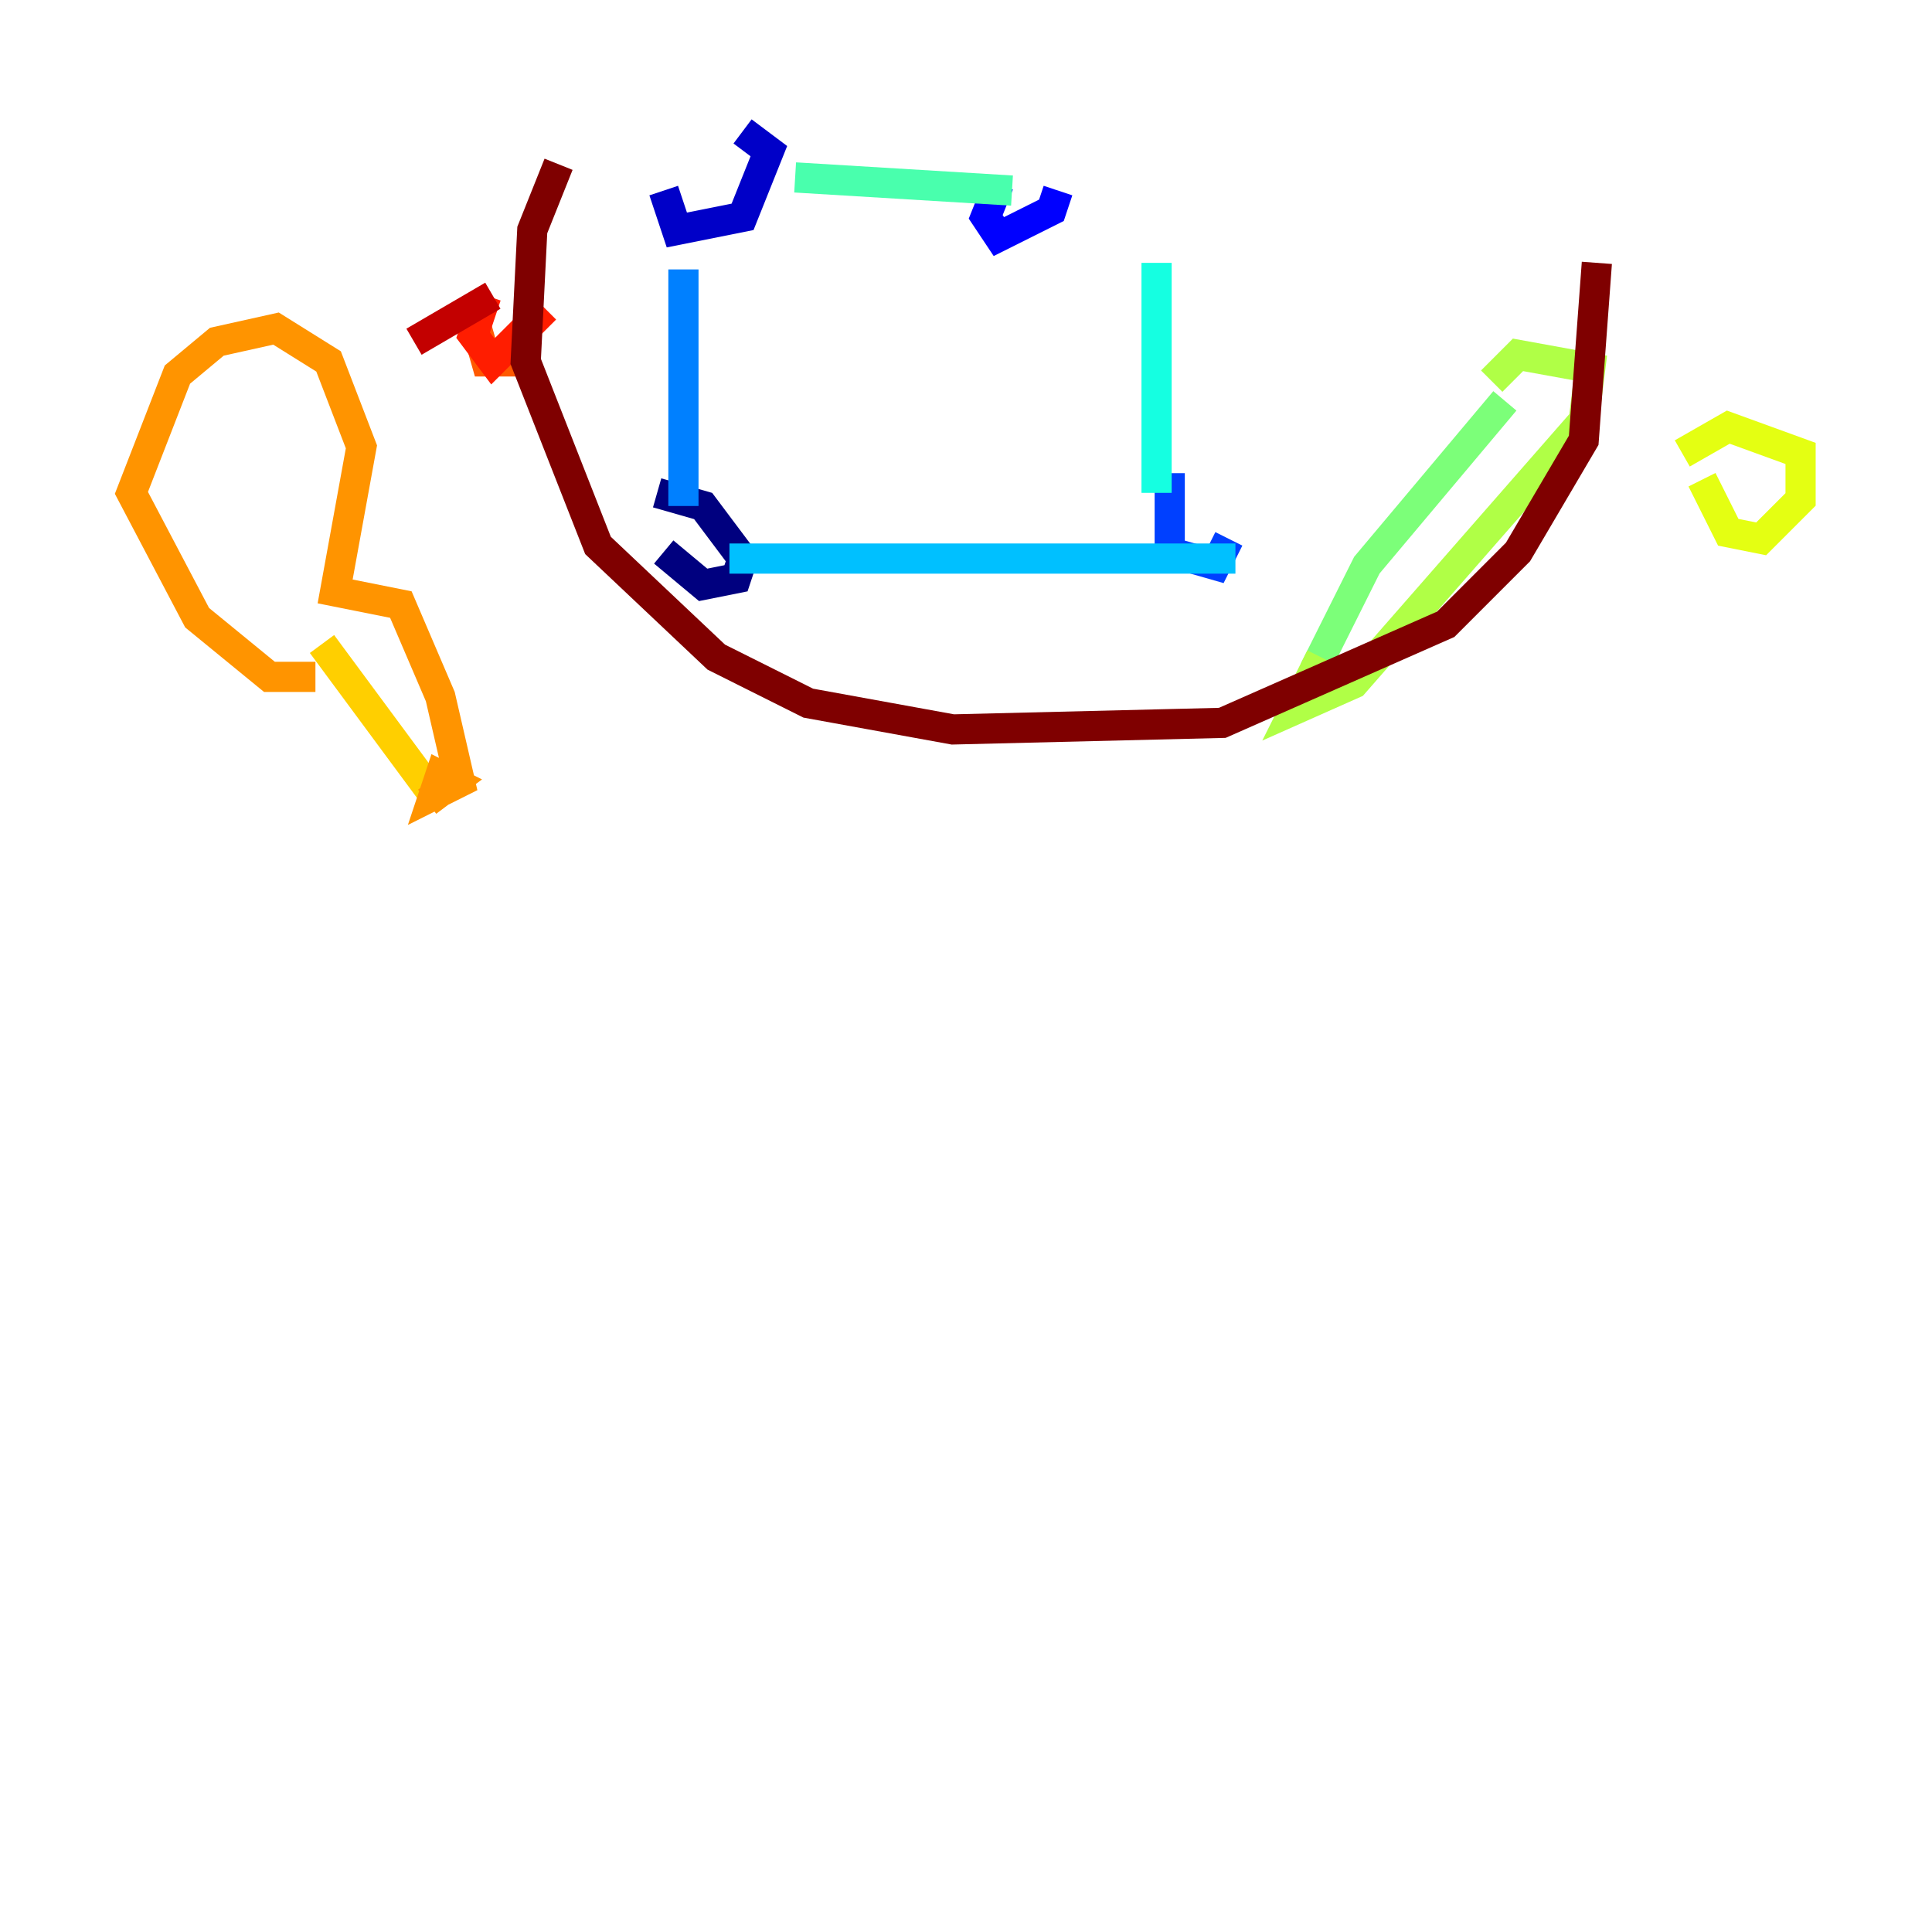 <?xml version="1.0" encoding="utf-8" ?>
<svg baseProfile="tiny" height="128" version="1.2" viewBox="0,0,128,128" width="128" xmlns="http://www.w3.org/2000/svg" xmlns:ev="http://www.w3.org/2001/xml-events" xmlns:xlink="http://www.w3.org/1999/xlink"><defs /><polyline fill="none" points="43.973,36.571 46.585,38.748 48.762,38.313 49.197,37.007 46.585,33.524 43.537,32.653" stroke="#00007f" stroke-width="2" /><polyline fill="none" points="43.973,12.626 44.843,15.238 49.197,14.367 50.939,10.014 49.197,8.707" stroke="#0000c8" stroke-width="2" /><polyline fill="none" points="66.177,12.191 65.306,14.367 66.177,15.674 69.66,13.932 70.095,12.626" stroke="#0000ff" stroke-width="2" /><polyline fill="none" points="77.497,31.347 77.497,36.571 80.544,37.442 81.415,35.701" stroke="#0040ff" stroke-width="2" /><polyline fill="none" points="45.279,33.524 45.279,17.85" stroke="#0080ff" stroke-width="2" /><polyline fill="none" points="48.327,37.007 81.85,37.007" stroke="#00c0ff" stroke-width="2" /><polyline fill="none" points="76.626,17.415 76.626,32.653" stroke="#15ffe1" stroke-width="2" /><polyline fill="none" points="52.68,11.755 67.048,12.626" stroke="#49ffad" stroke-width="2" /><polyline fill="none" points="87.075,44.408 90.558,37.442 99.701,26.558" stroke="#7cff79" stroke-width="2" /><polyline fill="none" points="87.51,43.537 85.769,47.02 89.687,45.279 104.925,27.864 105.361,24.381 100.571,23.51 98.83,25.252" stroke="#b0ff46" stroke-width="2" /><polyline fill="none" points="112.762,31.782 114.503,35.265 116.68,35.701 119.293,33.088 119.293,30.041 114.503,28.299 111.456,30.041" stroke="#e4ff12" stroke-width="2" /><polyline fill="none" points="21.333,42.667 28.735,52.68" stroke="#ffcf00" stroke-width="2" /><polyline fill="none" points="28.299,53.116 30.041,51.809 29.17,51.374 28.735,52.68 30.476,51.809 29.17,46.15 26.558,40.054 22.204,39.184 23.946,29.605 21.769,23.946 18.286,21.769 14.367,22.64 11.755,24.816 8.707,32.653 13.061,40.925 17.85,44.843 20.898,44.843" stroke="#ff9400" stroke-width="2" /><polyline fill="none" points="31.347,20.898 32.218,23.946 34.395,23.946 34.83,22.64" stroke="#ff5900" stroke-width="2" /><polyline fill="none" points="32.218,19.592 31.347,22.204 32.653,23.946 36.136,20.463" stroke="#ff1d00" stroke-width="2" /><polyline fill="none" points="32.653,19.592 27.429,22.64" stroke="#c30000" stroke-width="2" /><polyline fill="none" points="37.007,10.884 35.265,15.238 34.83,23.946 39.619,36.136 47.456,43.537 53.551,46.585 63.129,48.327 80.98,47.891 95.782,41.361 100.571,36.571 104.925,29.17 105.796,17.415" stroke="#7f0000" stroke-width="2" /></svg>